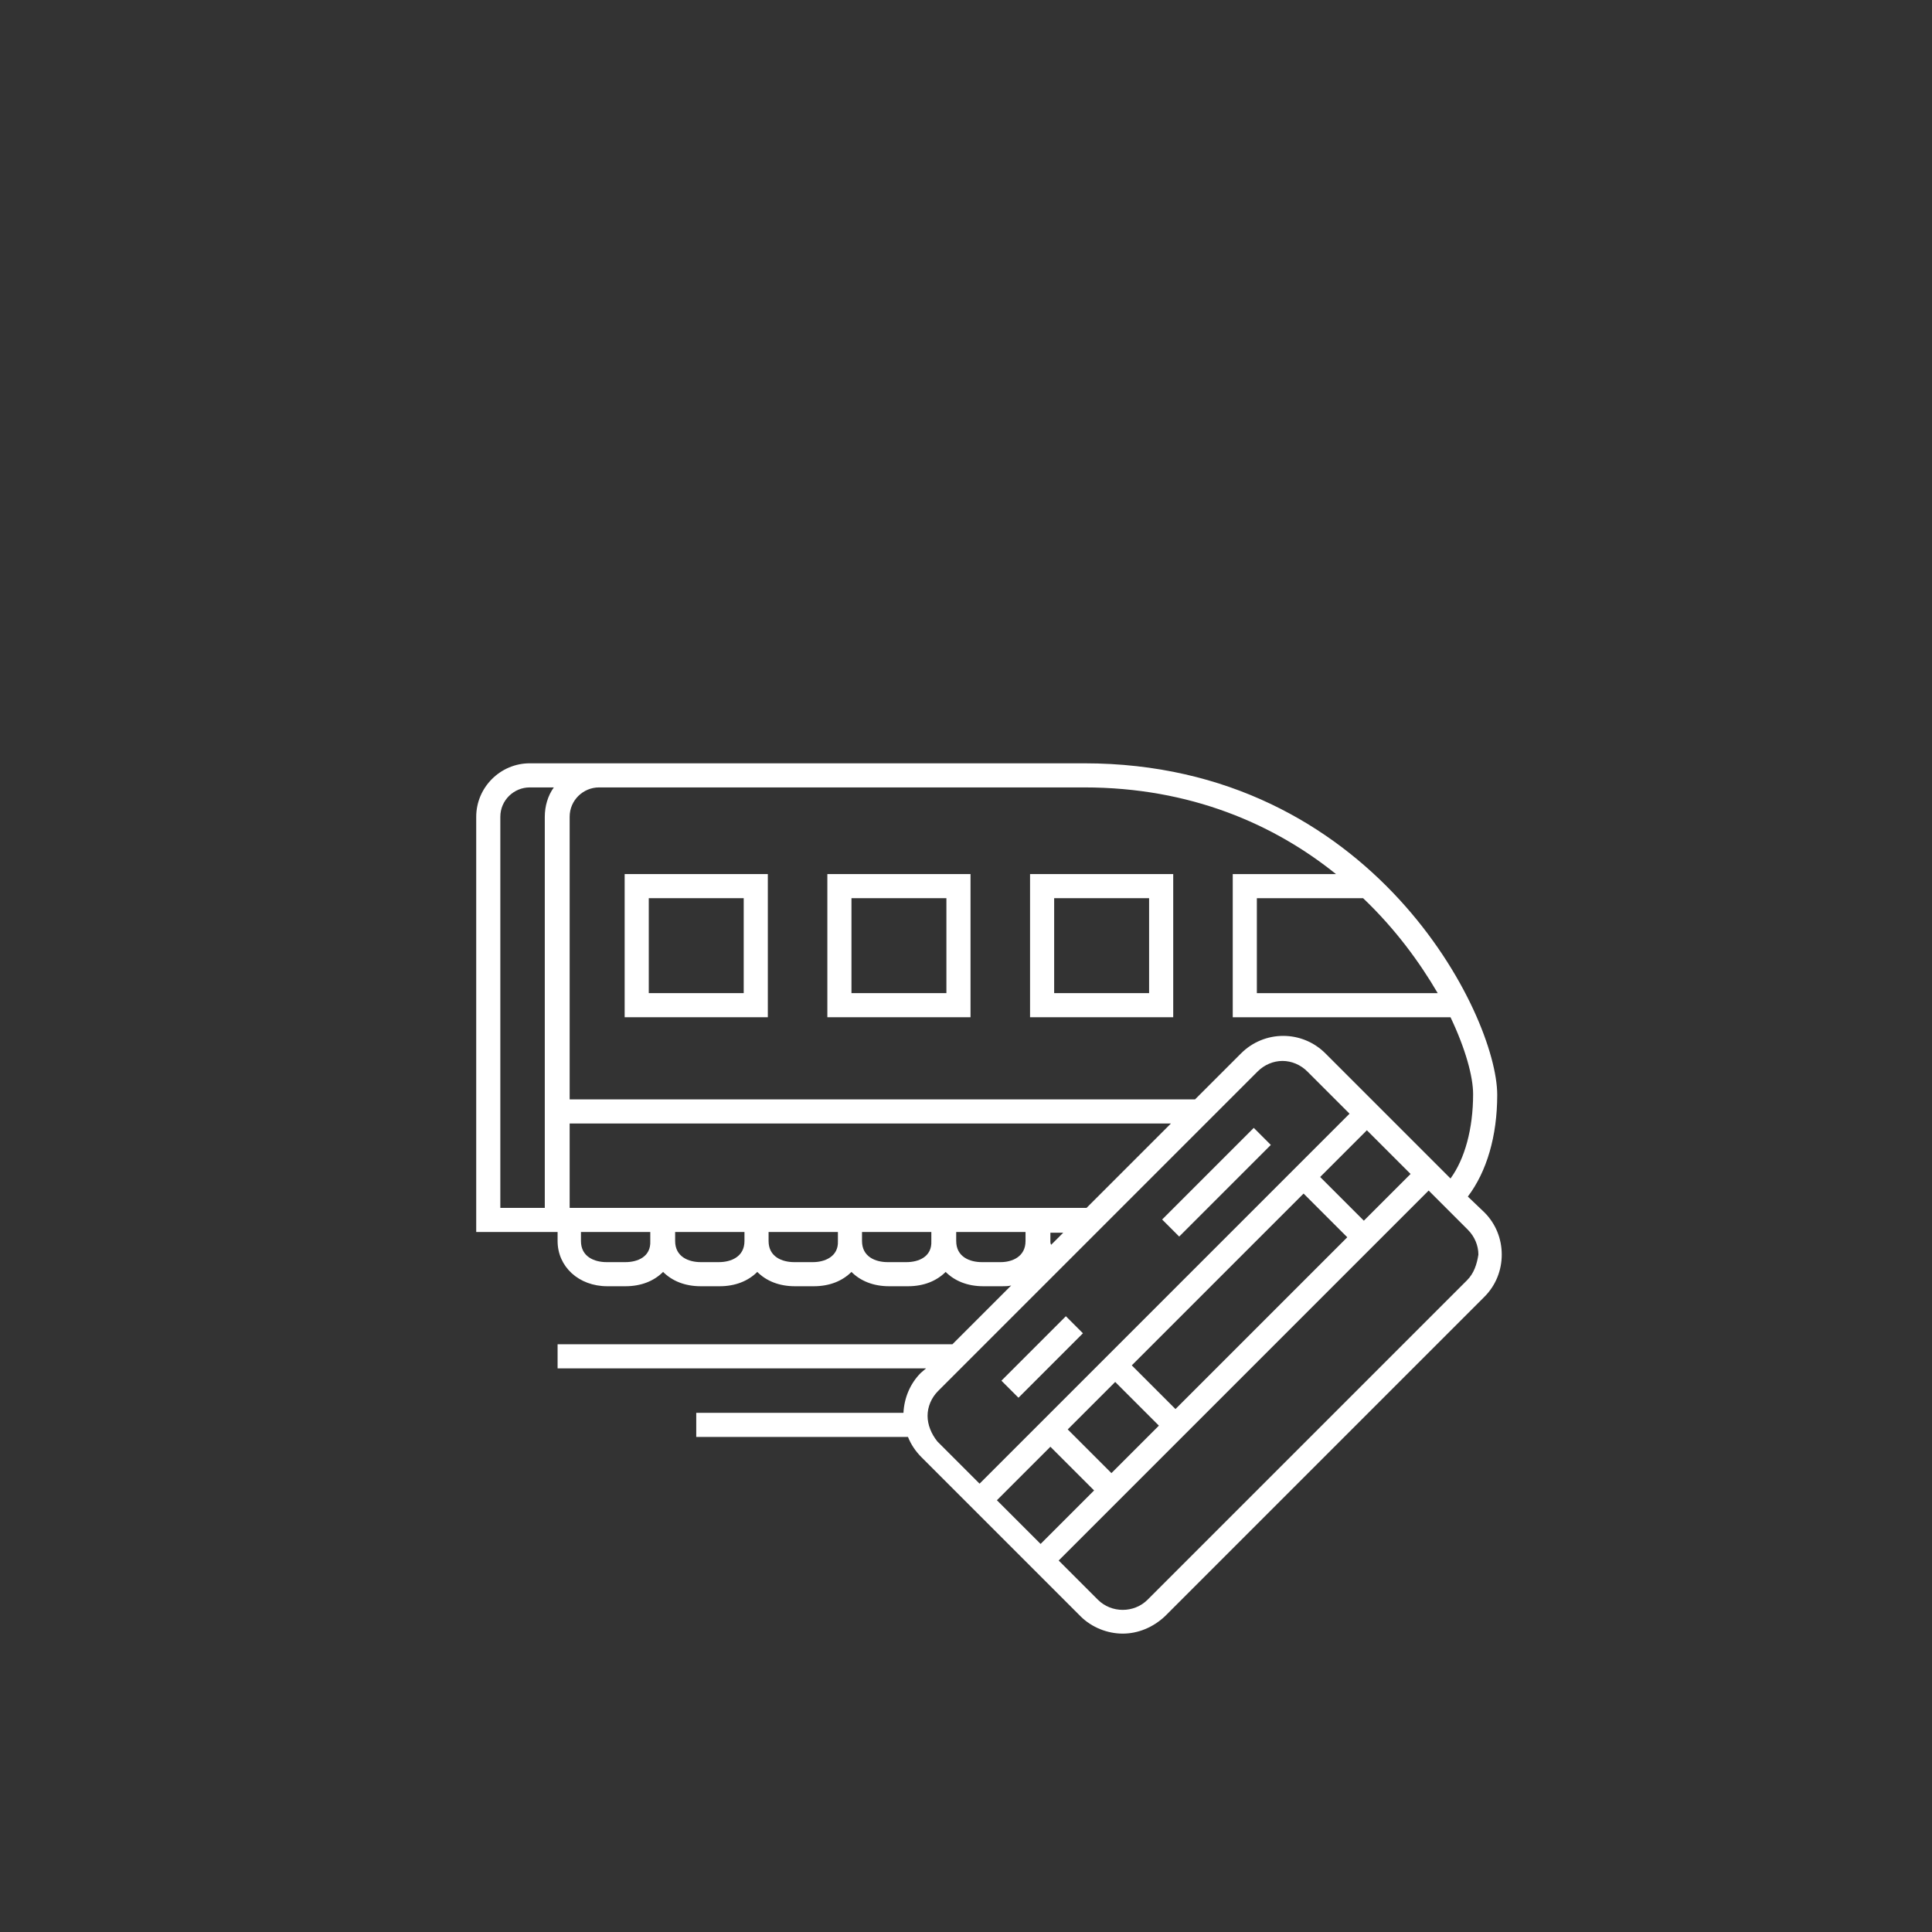 <?xml version="1.0" encoding="utf-8"?>
<!-- Generator: Adobe Illustrator 20.1.0, SVG Export Plug-In . SVG Version: 6.00 Build 0)  -->
<svg version="1.1" id="Layer_1" xmlns="http://www.w3.org/2000/svg" xmlns:xlink="http://www.w3.org/1999/xlink" x="0px" y="0px"
	 viewBox="0 0 256.4 256.4" style="enable-background:new 0 0 256.4 256.4;" xml:space="preserve">
<rect x="0" y="0" width="256.4" height="256.4" fill="#333333" stroke="none"/>
<style type="text/css">
	.st0{fill:#FFFFFF;}
</style>
<g>
	<path class="st0" d="M101.9,116h-19v19h19V116L101.9,116z M98.7,131.8H86.1v-12.6h12.6V131.8L98.7,131.8z"/>
	<path class="st0" d="M128.8,116h-19v19h19V116L128.8,116z M125.6,131.8H113v-12.6h12.6V131.8L125.6,131.8z"/>
	<path class="st0" d="M155.7,116h-19v19h19V116z M152.5,131.8h-12.6v-12.6h12.6V131.8z"/>
	<path class="st0" d="M194.8,158.8c2.5-3.3,3.9-8,3.9-13.5c0-10.6-16.5-44-54.8-44H85.2h-5.7h-9.2c-3.9,0-7.1,3.2-7.1,7.1v55.1h9.2
		H74v1.2c0,3.4,2.8,6,6.6,6H83c2.1,0,3.8-0.7,5-1.9c1.2,1.2,2.9,1.9,5,1.9h2.5c2.1,0,3.8-0.7,5-1.9c1.2,1.2,2.9,1.9,5,1.9h2.5
		c2.1,0,3.8-0.7,5-1.9c1.2,1.2,2.9,1.9,5,1.9h2.5c2.1,0,3.8-0.7,5-1.9c1.2,1.2,2.9,1.9,5,1.9h2.5c0.4,0,0.8,0,1.2-0.1l-7.8,7.8H74
		v3.2h48.9l-0.7,0.6c-1.4,1.4-2.2,3.3-2.3,5.3H92.4v3.2h28.1c0.4,1,1,1.9,1.8,2.7l21.1,21.1c1.5,1.5,3.6,2.3,5.6,2.3s4-0.8,5.6-2.3
		l42.4-42.4c1.5-1.5,2.3-3.5,2.3-5.6s-0.8-4.1-2.3-5.6L194.8,158.8z M190.8,131.8h-24v-12.6h14.1
		C185.2,123.3,188.4,127.7,190.8,131.8z M85.2,104.5h58.7c14.1,0,25.2,4.9,33.4,11.5h-13.7v19h28.9c2,4.2,3,7.9,3,10.2
		c0,4.6-1.1,8.6-3,11.2l-16.6-16.6c-3.1-3.1-8.1-3.1-11.2,0l-6.1,6.1h-83v-37.5c0-2.2,1.8-3.9,3.9-3.9L85.2,104.5L85.2,104.5z
		 M147.5,195.5l-5.8-5.8l6.3-6.3l5.8,5.8L147.5,195.5z M156,187l-5.8-5.8l22.8-22.8l5.8,5.8L156,187z M181,162l-5.8-5.8l6.2-6.2
		l5.8,5.8L181,162z M139.4,164.8v-1.2h1.7l-1.6,1.6C139.4,165,139.4,164.9,139.4,164.8z M85.2,160.3h-9.6v-11.2h79.8l-11.2,11.2
		H85.2z M66.4,160.3v-51.9c0-2.2,1.8-3.9,3.9-3.9h3.2c-0.8,1.1-1.2,2.5-1.2,3.9v51.9H66.4z M83,167.5h-2.5c-1.6,0-3.4-0.7-3.4-2.8
		v-1.2h8h1.2v1.2C86.4,166.8,84.6,167.5,83,167.5z M95.4,167.5H93c-1.6,0-3.4-0.7-3.4-2.8v-1.2h9.2v1.2
		C98.8,166.8,97,167.5,95.4,167.5z M107.9,167.5h-2.5c-1.6,0-3.4-0.7-3.4-2.8v-1.2h9.2v1.2C111.3,166.8,109.4,167.5,107.9,167.5z
		 M120.3,167.5h-2.5c-1.6,0-3.4-0.7-3.4-2.8v-1.2h9.2v1.2C123.7,166.8,121.9,167.5,120.3,167.5z M132.8,167.5h-2.5
		c-1.6,0-3.4-0.7-3.4-2.8v-1.2h9.2v1.2C136.1,166.8,134.3,167.5,132.8,167.5z M123.1,187.9c0-1.2,0.5-2.4,1.4-3.3l42.4-42.4
		c0.9-0.9,2.1-1.4,3.3-1.4s2.4,0.5,3.3,1.4l5.6,5.6L130,196.9l-5.6-5.6C123.6,190.3,123.1,189.1,123.1,187.9z M139.4,192l5.8,5.8
		l-7.1,7.1l-5.8-5.8L139.4,192z M194.7,169.9l-42.4,42.4c-1.8,1.8-4.8,1.8-6.6,0l-5.2-5.2l49.1-49.1l5.2,5.2
		c0.9,0.9,1.4,2.1,1.4,3.3C196,167.8,195.6,169,194.7,169.9z"/>
	
		<rect x="132.3" y="178.5" transform="matrix(0.707 -0.707 0.707 0.707 -86.835 150.571)" class="st0" width="12.1" height="3.2"/>
	
		<rect x="152.9" y="155.3" transform="matrix(0.707 -0.707 0.707 0.707 -63.666 160.147)" class="st0" width="17.2" height="3.2"/>
</g>
</svg>
